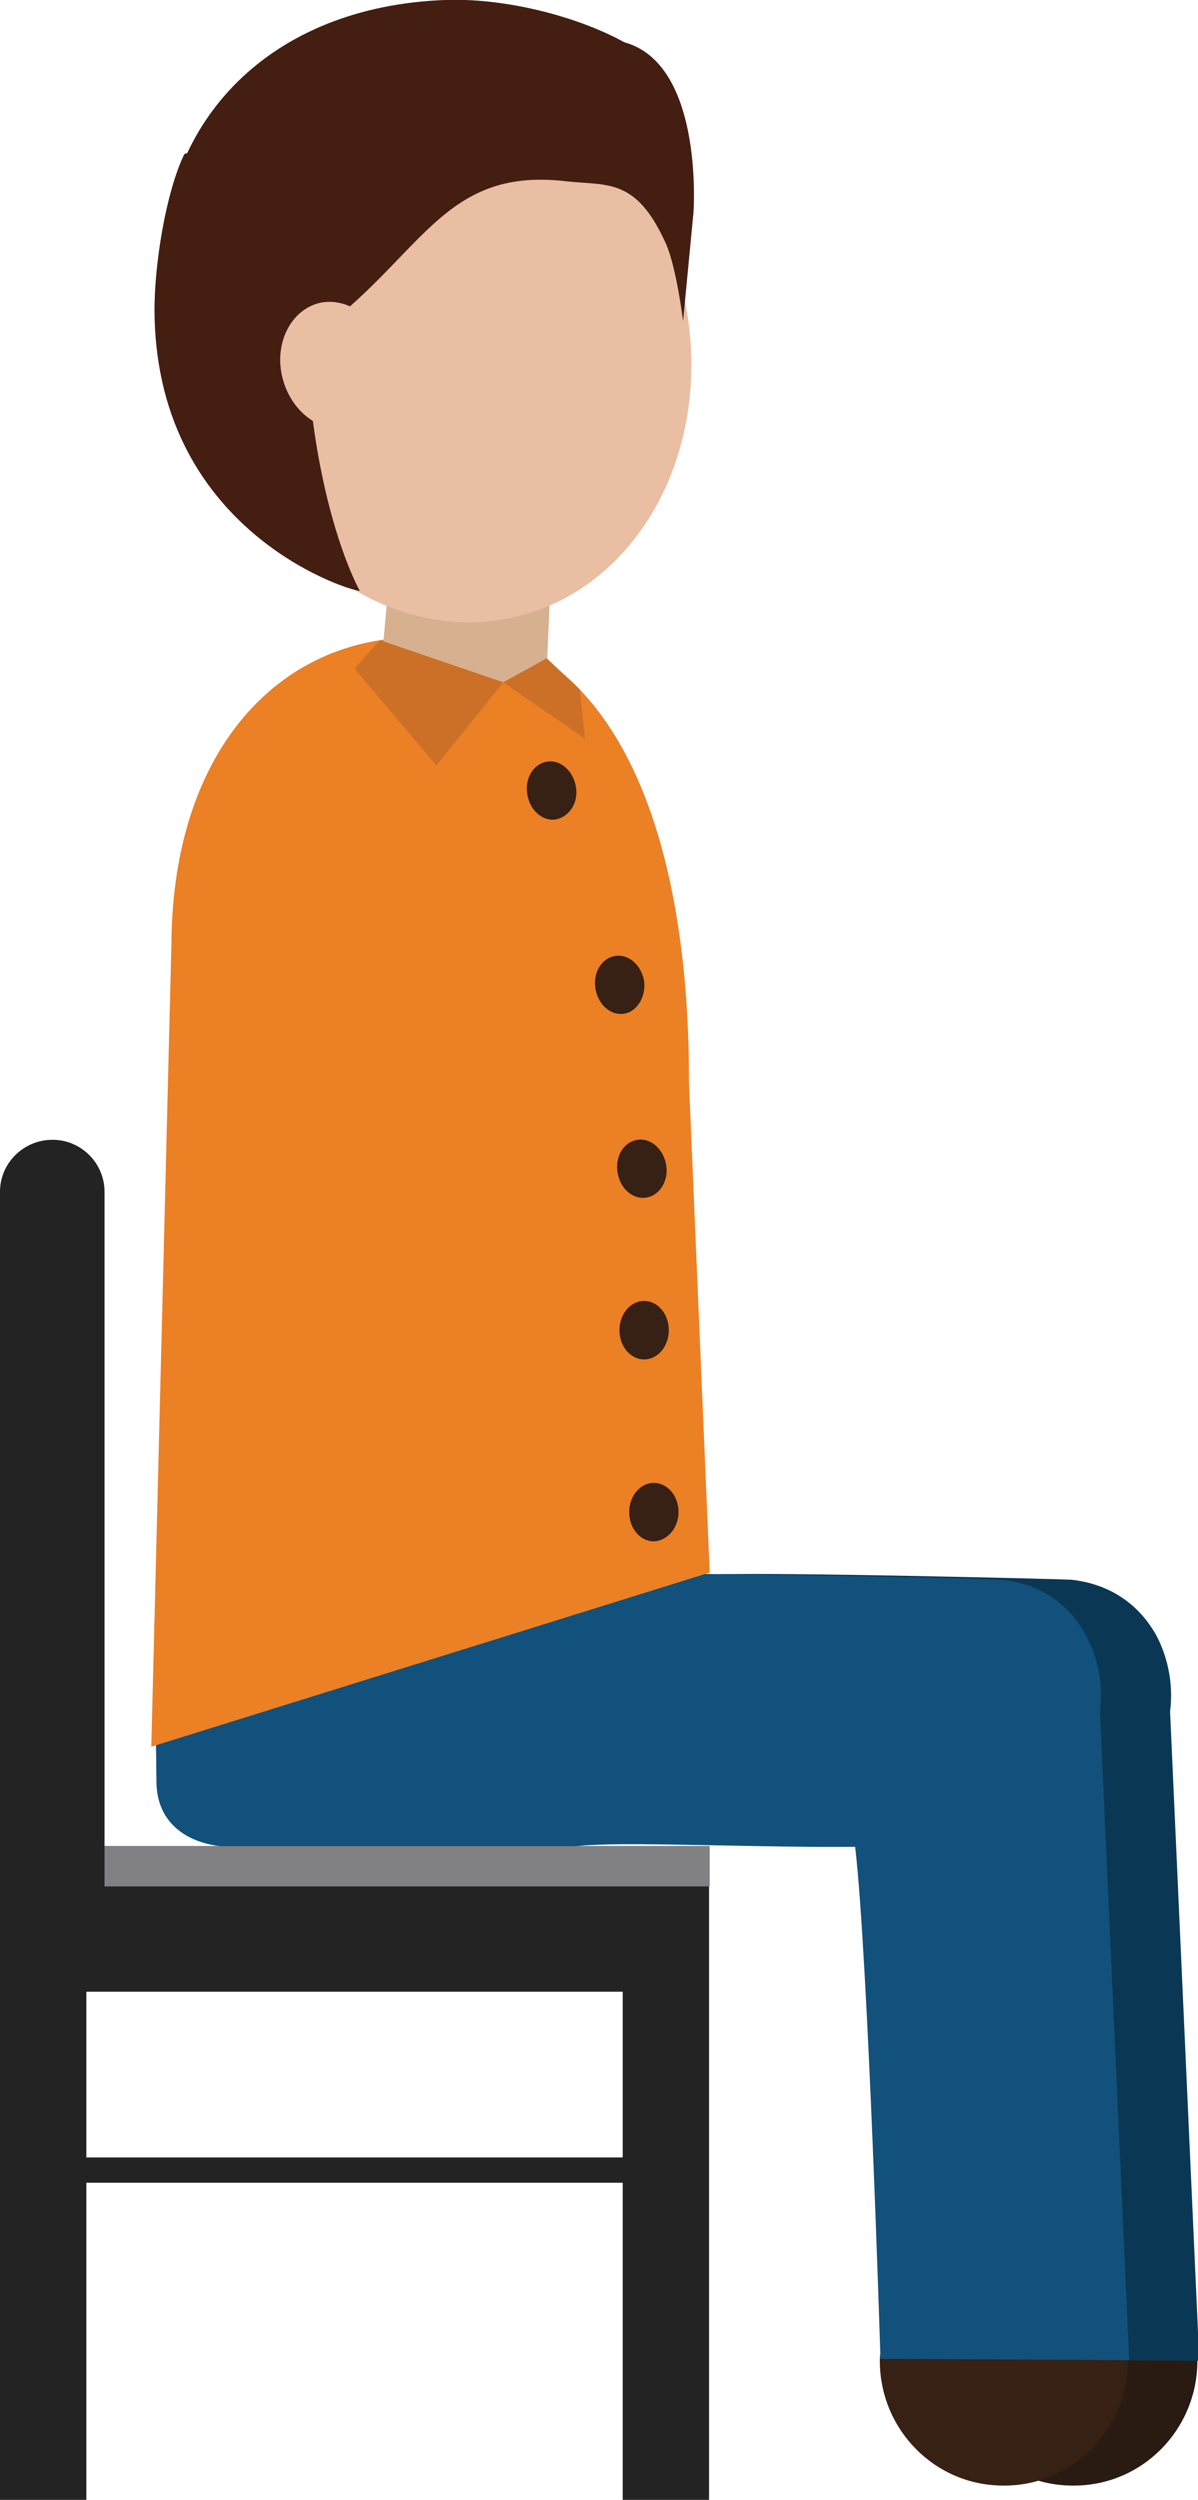 <svg version="1" xmlns="http://www.w3.org/2000/svg" width="184.5" height="384.7" viewBox="0 0 184.5 384.7"><path fill="#431E11" d="M73 82.6V39.8l32.7-.8c-.2-14.1 2-25.1-7.9-31.5C91.5 3.4 79.2-.4 68.5 0 41.9 1 24.9 18.2 24.9 42s22.3 42 44.6 42c3.5 0 6.8-.5 10-1.3H73z"/><path fill="#291A12" d="M146.2 363.3c0 10.6 8.5 19.2 19 19.2 10.6.1 19.1-8.5 19.2-19 0-10.6-19-19.2-19-19.2s-19.1 8.5-19.2 19z"/><path fill="#0A3854" d="M165 243.1c-1.3-.1-46.5-1.2-54.7-.8l-64.7-2.9c-6.6.3-11.8 6.2-11.5 13.3l.8 21.8c.2 7 2 2.8 8.6 2.6l51.3.7c.3 0 31.5 5.2 49.2 4.1-1.4 15 2.4 81.2 2.4 81.2l38.3.2-4.5-99.9c.5-3.9-.2-8.1-2.1-11.7-2.5-4.5-6.8-7.9-13.1-8.6z"/><path fill="#372014" d="M135.5 363.3c0 10.6 8.5 19.2 19 19.2 10.5.1 19.1-8.5 19.2-19 0-10.6-19-19.2-19-19.2s-19.2 8.5-19.2 19z"/><path fill="#11517B" d="M154.3 243.1c-1.3-.1-46.5-1.2-54.7-.8l-64.7-2.9c-6.6.3-11.3 4.5-11.1 11.6l.3 23.5c.2 7 6.2 10 12.8 9.7l49.4.7c.3-2.1 26.8-.5 45.4-.7 2 17.1 3.9 78.8 3.9 78.8l38.3.2-4.5-99.9c.5-3.9-.2-8.1-2.2-11.7-2.3-4.4-6.6-7.8-12.9-8.5z"/><path fill="#EC8025" d="M68.1 98.3c-22.8-2.3-41.5 15.1-41.7 46.9l-3.1 123.6 86-26.8-3.2-75.5c.1-27.3-5.9-58.3-27.2-67.8-3.5-1.6-6.3 0-10.8-.4z"/><path fill="#372014" d="M103 204.7c0-2.5-1.7-4.5-3.8-4.5-2.1 0-3.8 2-3.8 4.5s1.7 4.5 3.8 4.5c2.1 0 3.8-2 3.8-4.5zM104.5 232.7c0-2.5-1.7-4.5-3.8-4.5-2.1 0-3.8 2-3.8 4.5s1.7 4.5 3.8 4.5c2.1-.1 3.8-2.1 3.8-4.5z"/><path fill="#D7B08F" d="M60.4 83.9l-2.1 23c3.2 2.3 6.4 4.7 7.9 8.2.6 1.6.9 3.8-.2 5.4-.7 1-1.2 2-1.5 3.1l18.8.2L85 84.7l-24.6-.8z"/><path fill="#EC8025" d="M62.7 123.8l20.8 20.5 12.9 14.9 2.8-17.1S88.8 112 83.1 103.8l-5.6 1.2-13.3-4.4-9.6 5 8.1 18.2z"/><g fill="#CC7028"><path d="M67.2 117.8l-12.6-14.9 3.9-4.4 19 6.5M90.1 113.7l-.8-7.6-5.1-4.8-6.7 3.7"/></g><path fill="#E9BEA3" d="M105.1 44.6c5.5 23.1-6 45.6-25.6 50.3-19.7 4.7-40-10.2-45.5-33.3-5.5-23.1 5.9-45.6 25.6-50.3 9.6-2.3 22.7-.9 30.8 4.9 8.4 5.9 11.9 16.6 14.7 28.4z"/><path fill="#232323" d="M13.3 384.7v-48.8h82.6v48.8h13.3V284.1H16.1V183.4c0-4.4-3.6-8-8-8-4.5 0-8.1 3.6-8.1 8v201.3h13.3zm0-78.2h82.6V332H13.3v-25.5z"/><path fill="#818083" d="M16.1 284.1h93.2v6.2H16.1z"/><path fill="#372014" d="M99.2 151c-.4-2.4-2.3-4.2-4.4-3.9-2.1.3-3.5 2.5-3.1 5 .4 2.5 2.3 4.2 4.4 3.9 2-.3 3.4-2.6 3.1-5zM102.6 179.3c-.4-2.4-2.3-4.2-4.4-3.9-2.1.3-3.5 2.5-3.1 5 .4 2.5 2.3 4.2 4.4 3.9 2.1-.3 3.5-2.6 3.1-5zM88.7 121.1c-.4-2.4-2.3-4.2-4.4-3.9-2.1.3-3.5 2.5-3.1 5 .4 2.5 2.3 4.2 4.4 3.9 2.1-.4 3.5-2.6 3.1-5z"/><path fill="#431E11" d="M23.8 48.2c-.1-7.4 1.8-18.8 4.6-24.5 2.7-.6 14.8-11.9 17.2-13.5 4.8-3.3 35.8-11.6 35.2 7.2-.2 4.4 3.1 7.1-1.3 9.4-2.3.8-16.7 2.8-19.1 4.3-2 1.1-4 2.5-5.4 4.1-.1.1-.2.1-.3.2-4.7 4.3-8 13.7-7.3 22 1.8 22.7 8 33.5 8 33.5.1.5-31.2-8.1-31.6-42.7z"/><path fill="#431E11" d="M106.8 32.7S108.6 8 94.6 6.2c-1.6-.2 0 6.3-1.7 6.7-3-2.6-7.6-3.9-9.7-4.6L84.9 5c-2.1-.2-14 2.6-15 3-1.2.6-6.9 1.9-10.5 4.9-1.8-.4-3.5-.7-5.1-.6-6.1.3-11.2 14.8-12 27.5-.1 1.1-.1 2.2-.1 3.2l5.2 9.3C65 40 67.7 25.6 87.2 27.9c6.4.7 10.8-.6 15.4 9.7 1.6 3.7 2.6 11.8 2.6 11.8l1.6-16.7z"/><path fill="#E9BEA3" d="M59.5 53.9c1.5 5.2-.8 10.5-5.2 11.8-4.4 1.3-9.2-1.9-10.7-7.2-1.5-5.2.9-10.5 5.3-11.8 4.3-1.2 9.1 2 10.6 7.2z"/></svg>